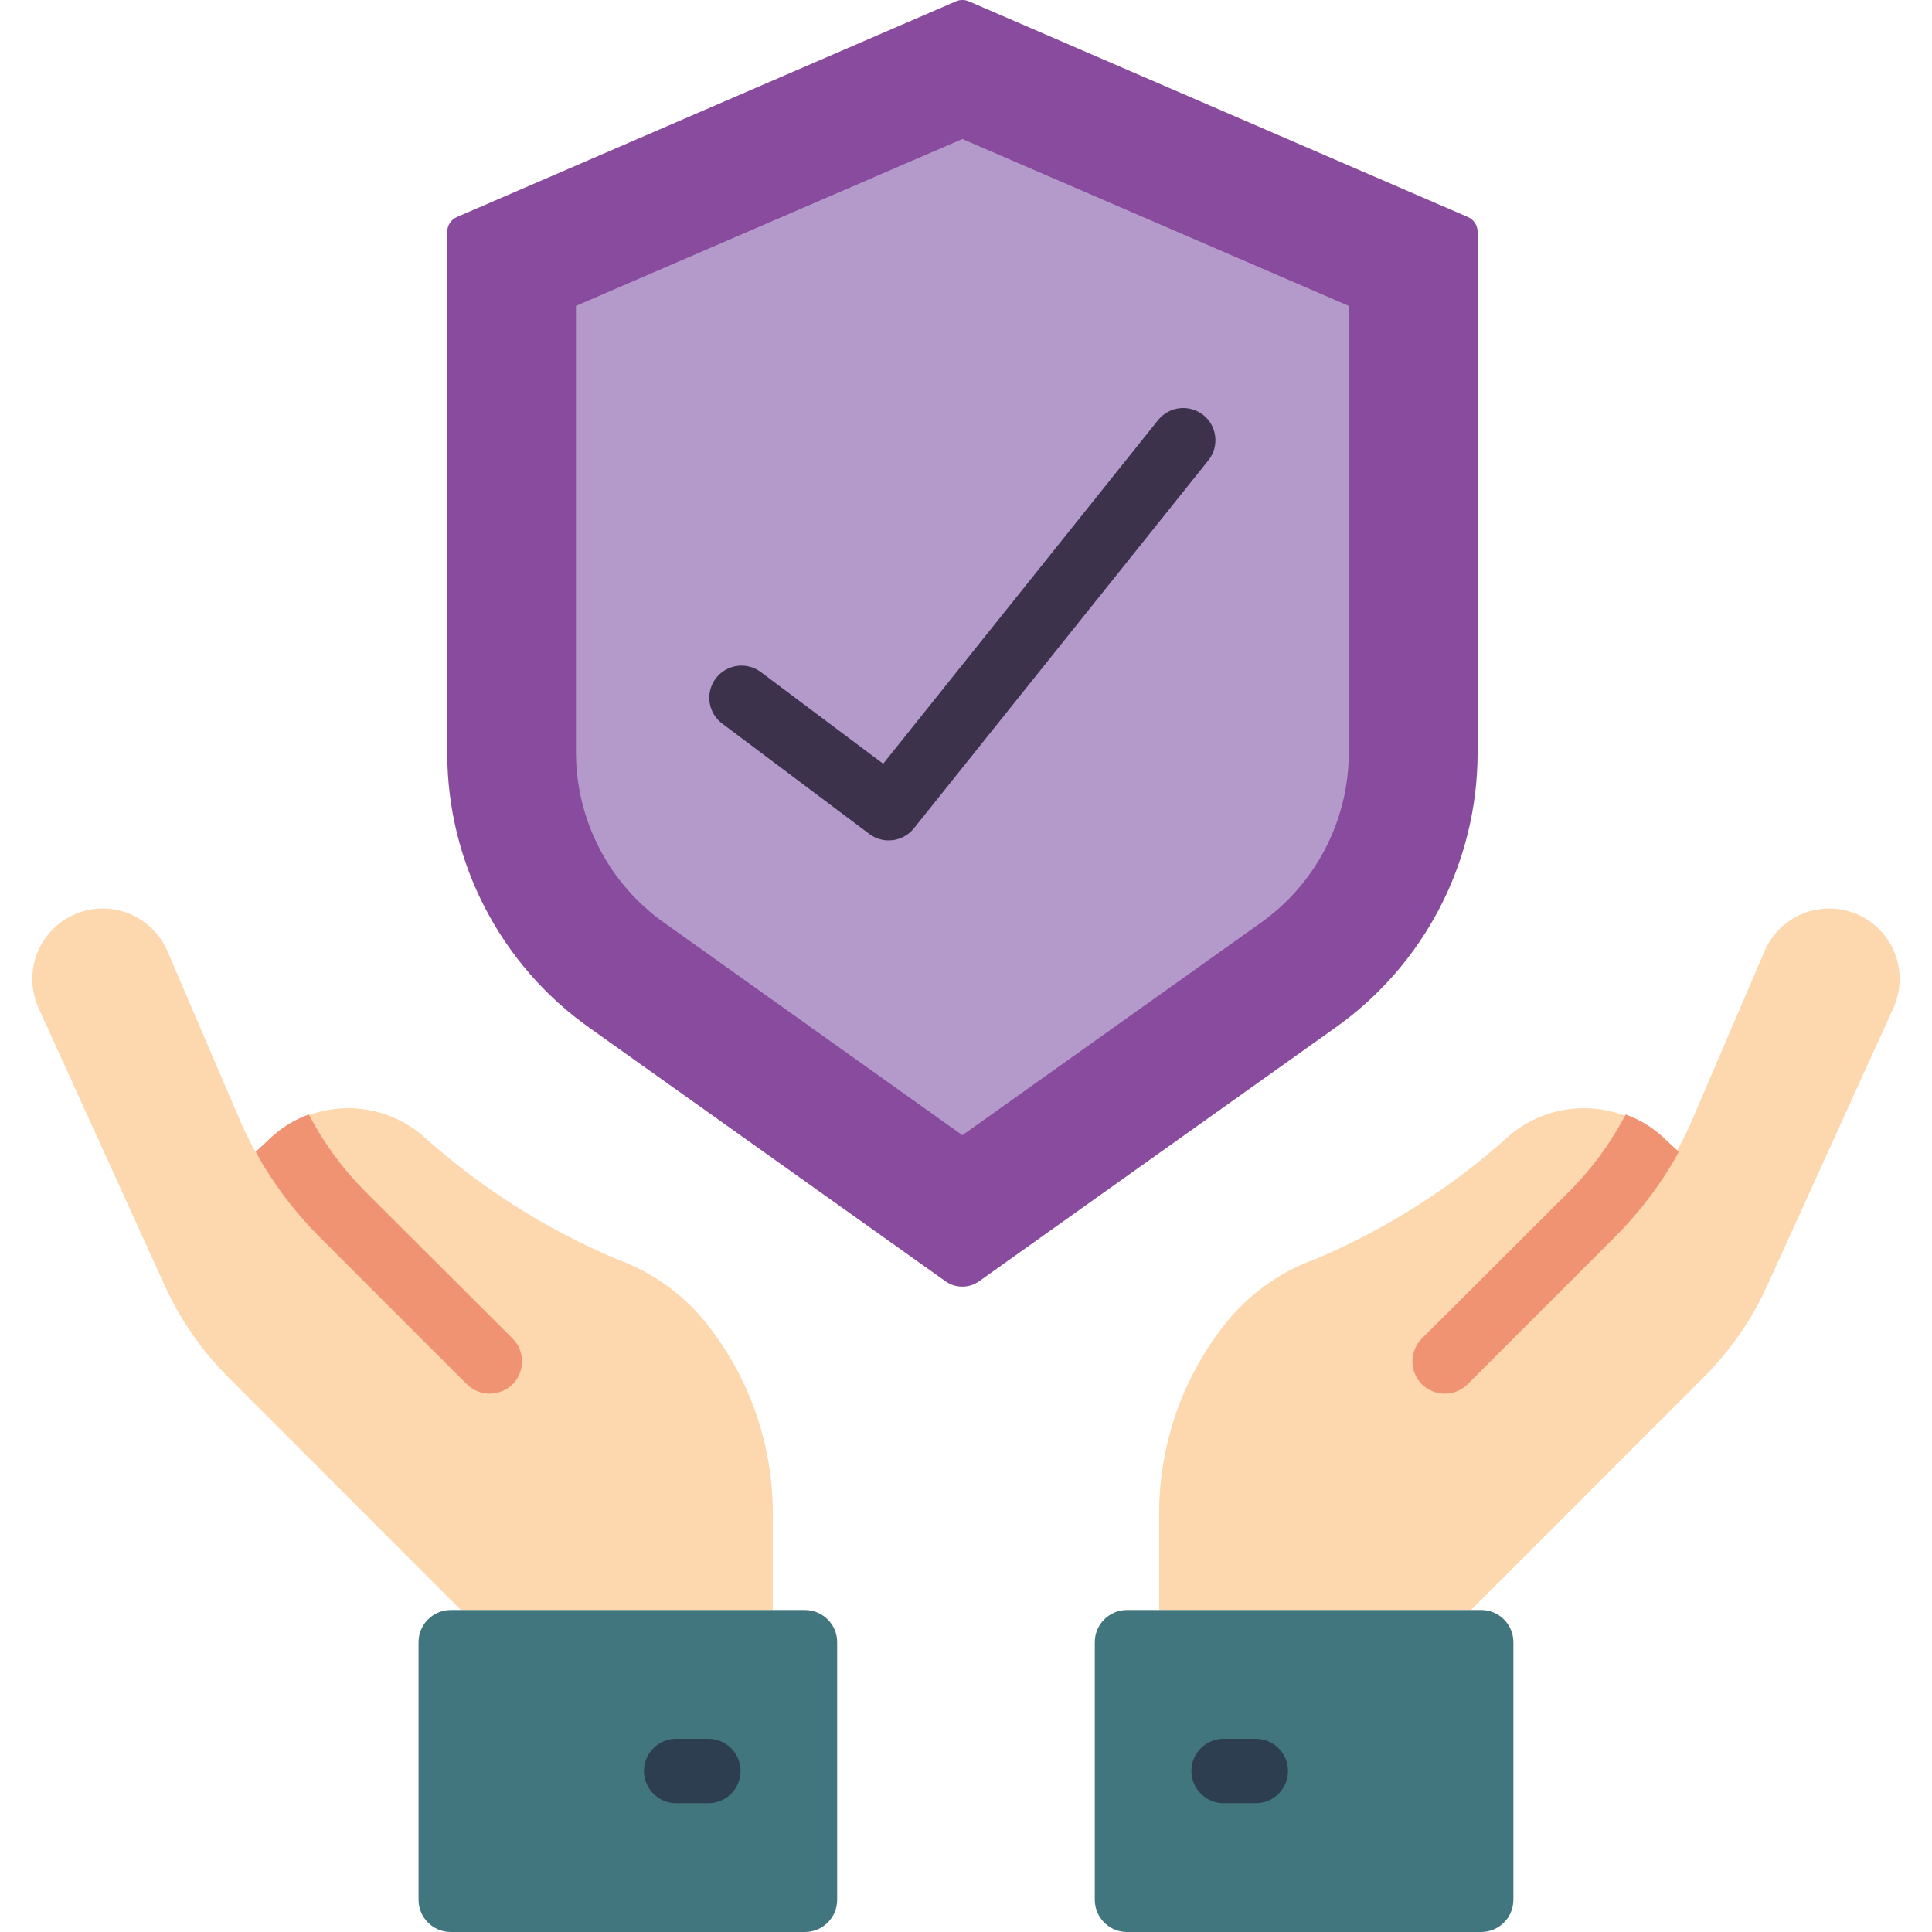 <svg width="64" height="64" viewBox="0 0 64 64" fill="none" xmlns="http://www.w3.org/2000/svg">
<g clip-path="url(#clip0_41_1965)">
<path d="M32.437 42.442L44.232 34.045C47.183 31.957 48.94 28.569 48.948 24.954V7.68C48.948 7.468 48.822 7.275 48.628 7.19L32.094 0.044C31.958 -0.016 31.804 -0.016 31.668 0.044L15.134 7.19C14.94 7.275 14.814 7.468 14.815 7.68V24.96C14.822 28.576 16.579 31.963 19.531 34.051L31.326 42.448C31.66 42.682 32.106 42.679 32.437 42.442Z" fill="#894B9D"/>
<path d="M22.004 30.569C20.18 29.279 19.091 27.188 19.08 24.954V10.133L31.88 4.605L44.68 10.133V24.96C44.669 27.194 43.58 29.285 41.756 30.575L31.88 37.605L22.004 30.569Z" fill="#B49ACA"/>
<path d="M29.439 27.84C29.208 27.84 28.983 27.765 28.799 27.627L23.923 23.969C23.618 23.741 23.458 23.366 23.504 22.988C23.549 22.61 23.793 22.285 24.144 22.135C24.494 21.985 24.898 22.034 25.203 22.262L29.256 25.3L38.362 13.917C38.73 13.457 39.402 13.382 39.862 13.749C40.322 14.117 40.397 14.789 40.029 15.249L30.276 27.437C30.073 27.692 29.765 27.841 29.439 27.84Z" fill="#3D324C"/>
<path d="M15.27 45.587L10.397 40.714C9.352 39.669 8.516 38.434 7.933 37.075L5.546 31.508C5.178 30.651 4.335 30.095 3.402 30.094C2.609 30.095 1.87 30.499 1.441 31.166C1.012 31.833 0.951 32.672 1.279 33.394L5.459 42.591C5.972 43.718 6.683 44.744 7.559 45.62L15.27 53.333H25.599V50.282C25.634 47.998 24.892 45.769 23.496 43.962C22.715 42.932 21.652 42.151 20.436 41.714C18.067 40.715 15.885 39.324 13.979 37.599C12.457 36.328 10.216 36.432 8.818 37.838" fill="#FDD7AD"/>
<path d="M48.727 45.587L53.601 40.714C54.646 39.669 55.482 38.434 56.065 37.075L58.453 31.508C58.821 30.65 59.665 30.094 60.599 30.094C61.392 30.096 62.129 30.5 62.558 31.167C62.986 31.834 63.047 32.672 62.72 33.394L58.539 42.591C58.027 43.718 57.316 44.745 56.44 45.62L48.727 53.334H38.4V50.282C38.365 47.998 39.107 45.769 40.504 43.962C41.285 42.932 42.348 42.151 43.564 41.714C45.932 40.715 48.114 39.324 50.02 37.599C51.542 36.329 53.783 36.433 55.181 37.838" fill="#FDD7AD"/>
<path d="M37.333 64H49.066C49.655 64 50.133 63.522 50.133 62.933V54.4C50.133 53.811 49.655 53.333 49.066 53.333H37.333C36.744 53.333 36.266 53.811 36.266 54.4V62.933C36.266 63.522 36.744 64 37.333 64Z" fill="#41767F"/>
<path d="M41.6 59.733H40.533C39.944 59.733 39.467 59.256 39.467 58.667C39.467 58.078 39.944 57.6 40.533 57.6H41.6C42.189 57.6 42.667 58.078 42.667 58.667C42.667 59.256 42.189 59.733 41.6 59.733Z" fill="#2C3E50"/>
<path d="M26.665 53.334H14.932C14.343 53.334 13.865 53.811 13.865 54.4V62.934C13.865 63.523 14.343 64 14.932 64H26.665C27.254 64 27.732 63.523 27.732 62.934V54.4C27.732 53.811 27.254 53.334 26.665 53.334Z" fill="#41767F"/>
<path d="M23.465 59.733H22.399C21.81 59.733 21.332 59.256 21.332 58.667C21.332 58.078 21.81 57.6 22.399 57.6H23.465C24.055 57.6 24.532 58.078 24.532 58.667C24.532 59.256 24.055 59.733 23.465 59.733Z" fill="#2C3E50"/>
<path d="M16.981 45.856C16.56 46.269 15.887 46.269 15.466 45.856L10.591 40.981C9.882 40.272 9.259 39.48 8.735 38.624C8.639 38.464 8.554 38.315 8.469 38.155L8.874 37.781C9.256 37.397 9.719 37.102 10.229 36.917C10.721 37.861 11.354 38.724 12.106 39.477L16.981 44.341C17.397 44.761 17.397 45.437 16.981 45.856Z" fill="#F09372"/>
<path d="M47.101 45.856C47.522 46.269 48.195 46.269 48.616 45.856L53.49 40.981C54.2 40.272 54.823 39.48 55.346 38.624C55.442 38.464 55.528 38.315 55.613 38.155L55.208 37.781C54.825 37.397 54.363 37.102 53.853 36.917C53.361 37.861 52.728 38.724 51.976 39.477L47.101 44.341C46.685 44.761 46.685 45.437 47.101 45.856Z" fill="#F09372"/>
</g>
<defs>
<clipPath id="clip0_41_1965">
<rect width="64" height="64" fill="white"/>
</clipPath>
</defs>
</svg>
